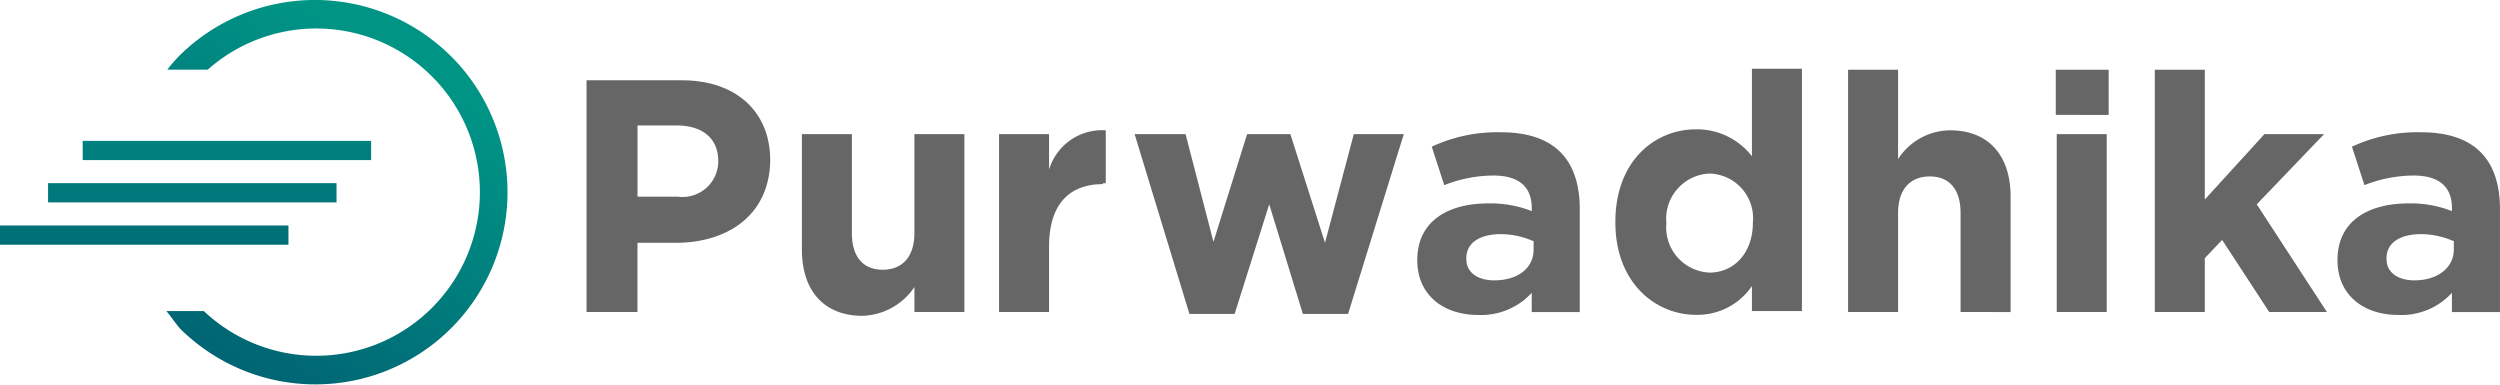 <svg xmlns="http://www.w3.org/2000/svg" xmlns:xlink="http://www.w3.org/1999/xlink" width="165" height="25.385" viewBox="0 0 165 25.385">
    <defs>
        <style>
            .cls-1{fill:url(#linear-gradient)}.cls-2{fill:url(#linear-gradient-2)}.cls-3{fill:url(#linear-gradient-3)}.cls-4{fill:url(#linear-gradient-4)}.cls-5{fill:#666}
        </style>
        <linearGradient id="linear-gradient" x1=".031" x2=".631" y1="1.308" y2=".145" gradientUnits="objectBoundingBox">
            <stop offset="0" stop-color="#00546c"/>
            <stop offset=".356" stop-color="#006875"/>
            <stop offset="1" stop-color="#009485"/>
        </linearGradient>
        <linearGradient id="linear-gradient-2" x1=".009" x2=".718" y1="16.645" y2="-6.618" xlink:href="#linear-gradient"/>
        <linearGradient id="linear-gradient-3" x1=".083" x2=".792" y1="14.133" y2="-9.13" xlink:href="#linear-gradient"/>
        <linearGradient id="linear-gradient-4" x1=".168" x2=".878" y1="11.375" y2="-11.888" xlink:href="#linear-gradient"/>
    </defs>
    <g id="Group_663" data-name="Group 663" transform="translate(-8727 -5726)">
        <g id="Group_646" data-name="Group 646" transform="translate(8727 5726)">
            <path id="XMLID_323_" d="M196.085 53.662a12.716 12.716 0 0 0-17.96 0 9.471 9.471 0 0 0-.762.888h2.665a10.8 10.8 0 1 1-.254 15.929H177.3c.317.381.571.762.888 1.142a12.677 12.677 0 1 0 17.9-17.96" class="cls-1" transform="translate(-166.321 -49.95)"/>
            <path id="XMLID_322_" d="M0 0h19.038v1.269H0z" class="cls-2" transform="translate(5.457 9.297)"/>
            <path id="XMLID_321_" d="M0 0h19.038v1.269H0z" class="cls-3" transform="translate(3.173 12.089)"/>
            <path id="XMLID_320_" d="M0 0h19.038v1.269H0z" class="cls-4" transform="translate(0 14.882)"/>
            <path id="XMLID_290_" d="M229.694 63.631c0-1.523-1.079-2.348-2.729-2.348h-2.6v4.7h2.665a2.362 2.362 0 0 0 2.665-2.348zm-2.794 5.394h-2.538v4.569H221V58.3h6.283c3.681 0 5.838 2.158 5.838 5.267v.063c-.063 3.555-2.792 5.395-6.221 5.395z" class="cls-5" transform="translate(-182.288 -53.001)"/>
            <path id="XMLID_289_" d="M250.825 75.64v-1.65a4.278 4.278 0 0 1-3.427 1.9c-2.538 0-4-1.65-4-4.379V63.9h3.3v6.537c0 1.587.762 2.412 2.031 2.412s2.094-.825 2.094-2.412V63.9h3.3v11.74z" class="cls-5" transform="translate(-190.473 -55.047)"/>
            <path id="XMLID_288_" d="M270.754 67.052c-2.221 0-3.554 1.333-3.554 4.125v4.315h-3.3v-11.74h3.3V66.1a3.651 3.651 0 0 1 3.744-2.6v3.49h-.19z" class="cls-5" transform="translate(-197.963 -54.899)"/>
            <path id="XMLID_283_" d="M292.088 75.767h-2.983l-2.221-7.235-2.284 7.235h-2.983L278 63.9h3.363l1.84 7.108 2.221-7.108h2.856l2.285 7.171 1.9-7.171h3.3z" class="cls-5" transform="translate(-203.115 -55.047)"/>
            <path id="XMLID_280_" d="M315.015 70.871a5.35 5.35 0 0 0-2.094-.444c-1.4 0-2.285.571-2.285 1.587v.063c0 .888.762 1.4 1.84 1.4 1.587 0 2.6-.825 2.6-2.031v-.571zm-.063 4.7V74.3a4.52 4.52 0 0 1-3.554 1.46c-2.221 0-4-1.269-4-3.617 0-2.538 1.967-3.744 4.7-3.744a7.42 7.42 0 0 1 2.856.508v-.19c0-1.4-.825-2.158-2.538-2.158a8.909 8.909 0 0 0-3.237.635l-.825-2.538a10.2 10.2 0 0 1 4.569-.952c3.617 0 5.2 1.9 5.2 5.077v6.79h-3.173z" class="cls-5" transform="translate(-213.858 -54.974)"/>
            <path id="XMLID_270_" d="M337.075 67.254a2.951 2.951 0 0 0-2.856-3.237 2.988 2.988 0 0 0-2.856 3.237v.063a2.988 2.988 0 0 0 2.856 3.237c1.587 0 2.856-1.269 2.856-3.3zm-.063 5.9v-1.712a4.349 4.349 0 0 1-3.681 1.9c-2.729 0-5.331-2.158-5.331-6.092v-.06c0-3.935 2.538-6.092 5.331-6.092a4.593 4.593 0 0 1 3.681 1.777V57.1h3.3v15.992h-3.3z" class="cls-5" transform="translate(-221.385 -52.563)"/>
            <path id="XMLID_269_" d="M359.625 73.192v-6.536c0-1.587-.762-2.412-2.031-2.412s-2.094.825-2.094 2.412v6.537h-3.3V57.2h3.3v5.9a4.121 4.121 0 0 1 3.427-1.9c2.538 0 4 1.65 4 4.379v7.615z" class="cls-5" transform="translate(-230.227 -52.599)"/>
            <path id="XMLID_256_" d="M373.863 73.192v-11.74h3.3v11.74zm-.063-13.01V57.2h3.49v2.983z" class="cls-5" transform="translate(-238.119 -52.599)"/>
            <path id="XMLID_254_" d="M391.652 73.192l-3.11-4.76-1.142 1.206v3.554h-3.3V57.2h3.3v8.567l3.935-4.315h3.935l-4.442 4.633 4.633 7.108z" class="cls-5" transform="translate(-241.883 -52.599)"/>
            <path id="XMLID_226_" d="M410.715 70.871a5.35 5.35 0 0 0-2.094-.444c-1.4 0-2.285.571-2.285 1.587v.063c0 .888.762 1.4 1.84 1.4 1.523 0 2.6-.825 2.6-2.031v-.571zm-.063 4.7V74.3a4.52 4.52 0 0 1-3.554 1.46c-2.221 0-4-1.269-4-3.617 0-2.538 1.967-3.744 4.7-3.744a7.42 7.42 0 0 1 2.856.508v-.19c0-1.4-.825-2.158-2.538-2.158a8.909 8.909 0 0 0-3.237.635l-.825-2.538a10.2 10.2 0 0 1 4.569-.952c3.617 0 5.2 1.9 5.2 5.077v6.79h-3.173z" class="cls-5" transform="translate(-248.825 -54.974)"/>
        </g>
    </g>
</svg>

